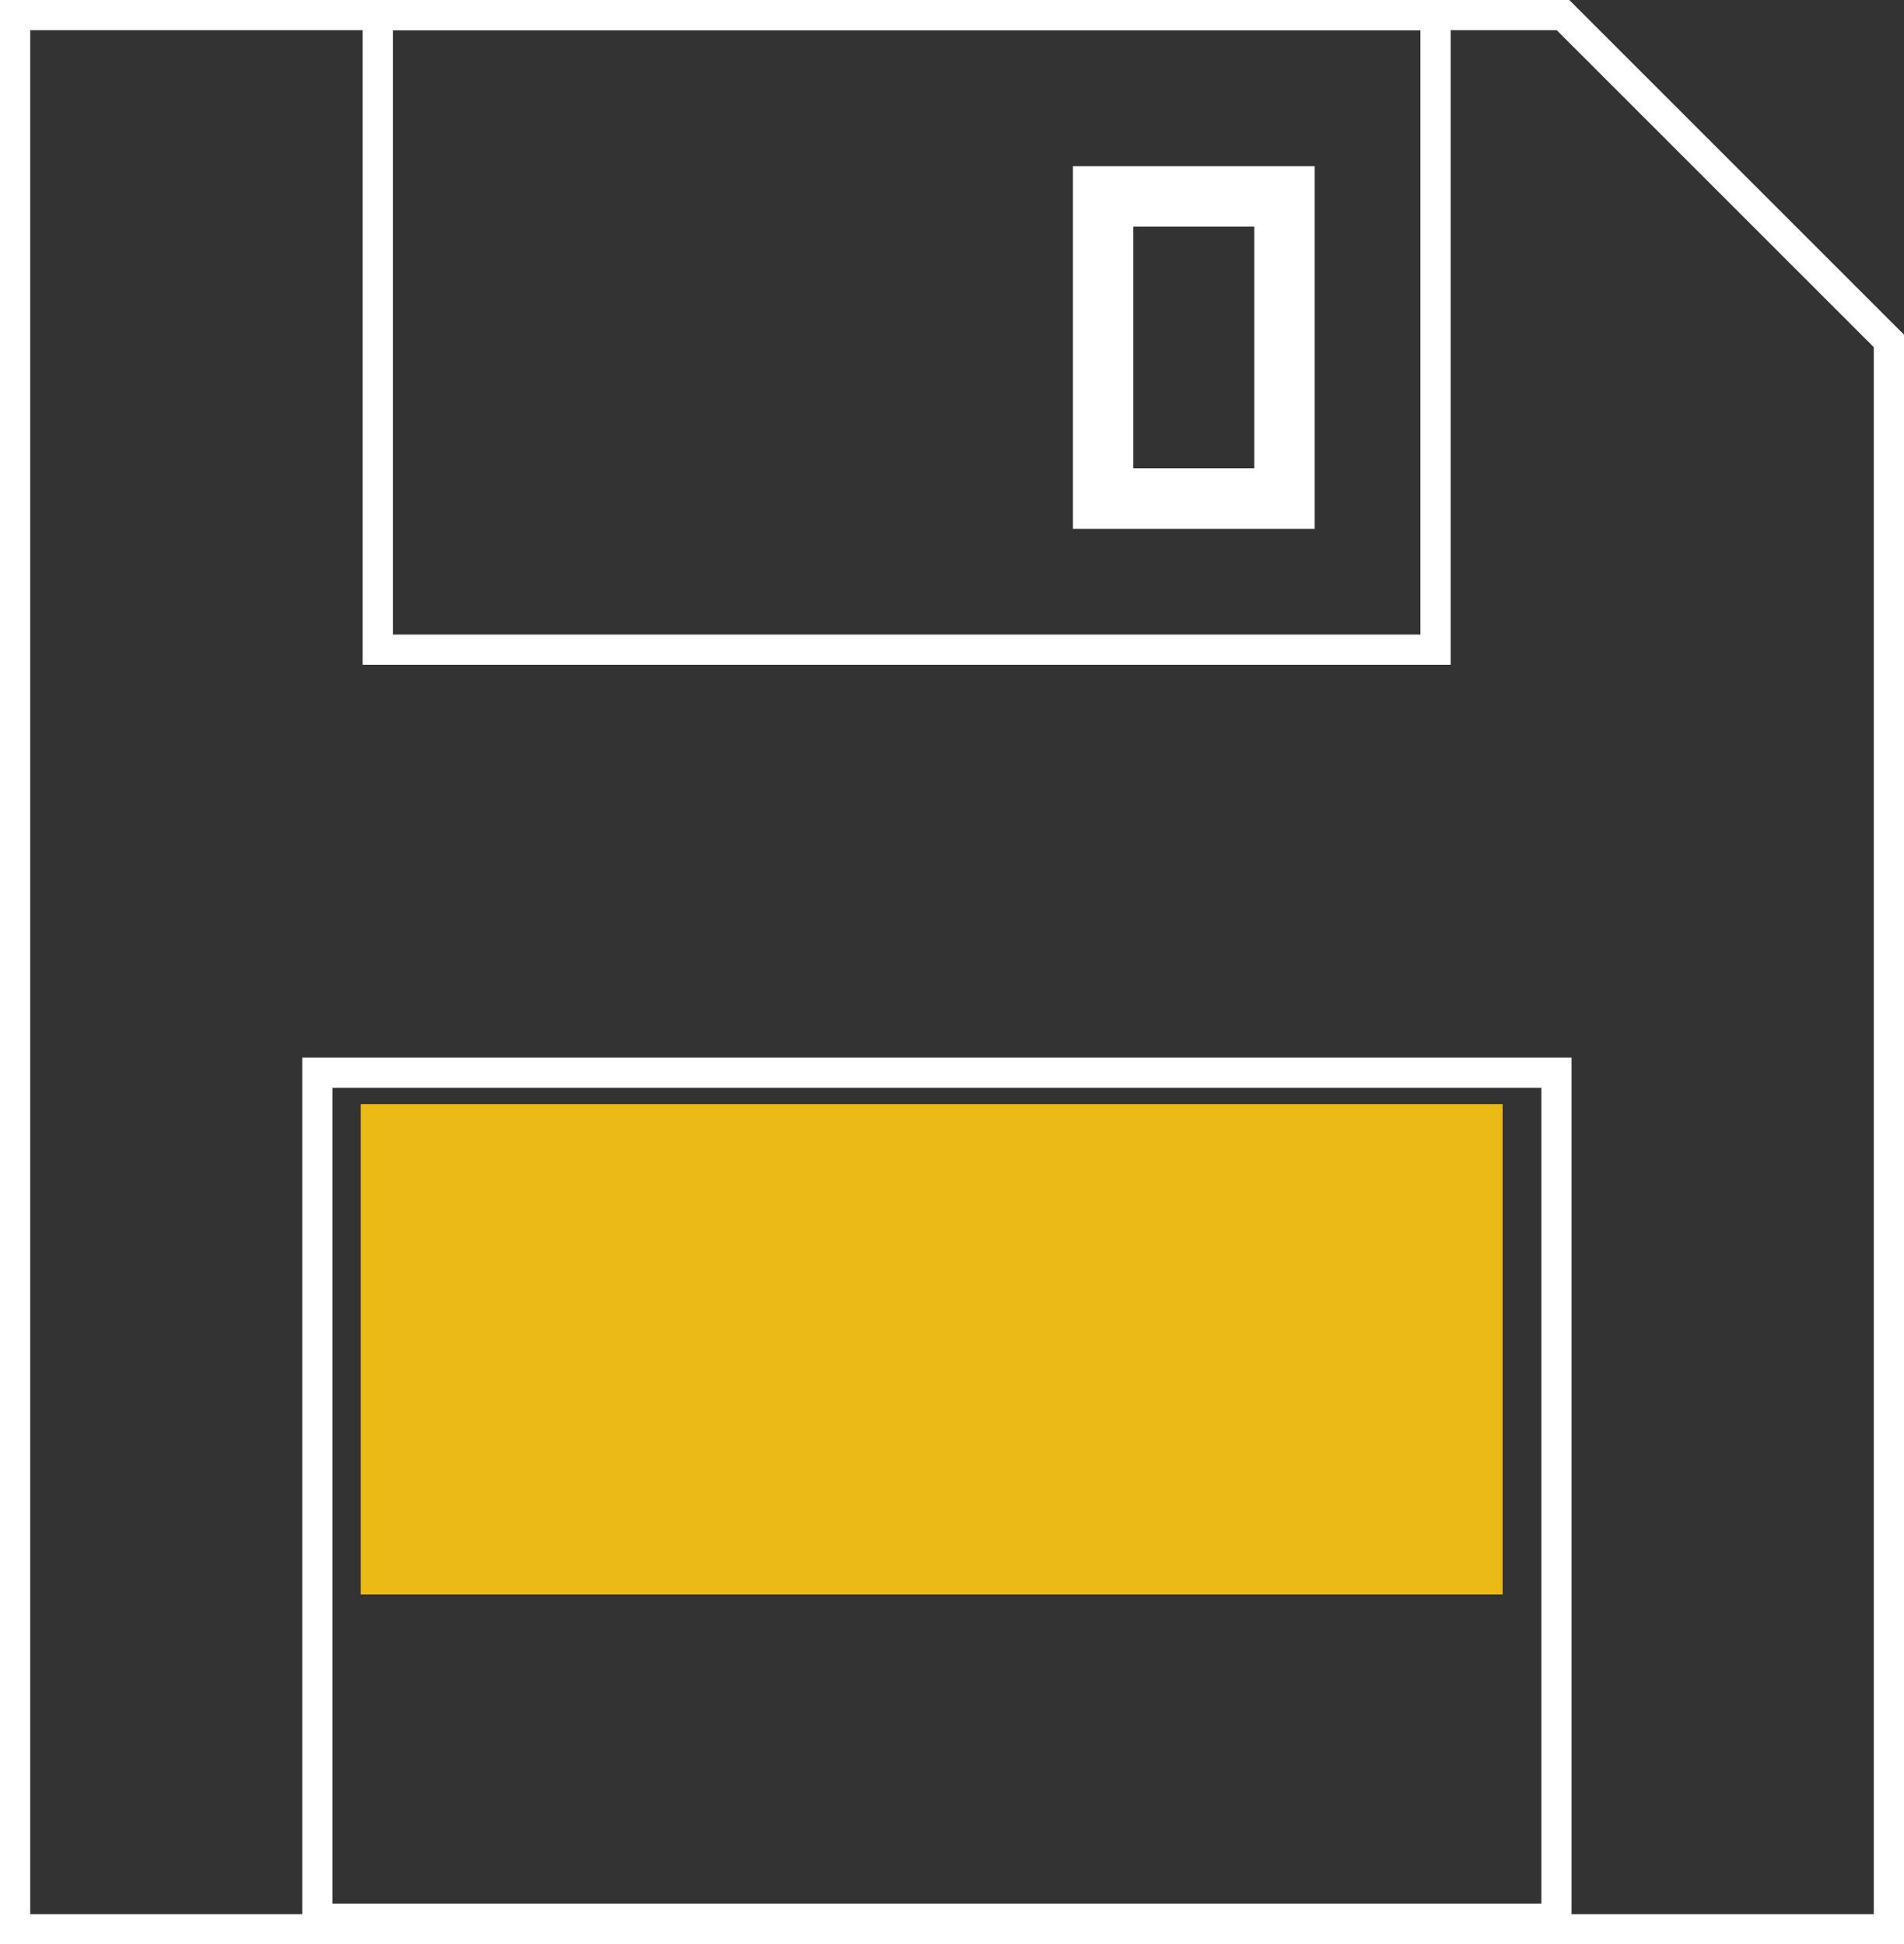<svg xmlns="http://www.w3.org/2000/svg" width="63" height="64.348" viewBox="0 0 63 64.348">
    <rect x="0" y="0" width="63" height="64.348" fill="#333333" stroke="none"/>
    <defs>
        <style>
            .prefix__cls-1{fill:none;stroke:#fff}
        </style>
    </defs>
    <g id="prefix__save_1_" data-name="save (1)" transform="translate(.5 .5)">
        <path id="prefix__Trazado_365" d="M62.5 10.783v52.565H.5V0h51.217z" class="prefix__cls-1" data-name="Trazado 365" transform="translate(-.5)"/>
        <path id="prefix__Rectángulo_1161" d="M0 0H41V28H0z" class="prefix__cls-1" data-name="Rectángulo 1161" transform="translate(10 35)"/>
        <path id="prefix__Rectángulo_1162" d="M0 0H37.783V16.224H0z" data-name="Rectángulo 1162" transform="translate(11.435 36.043)" style="fill:#ebba16"/>
        <path id="prefix__Trazado_477" d="M0 0h35v21H0z" class="prefix__cls-1" data-name="Trazado 477" transform="translate(12)"/>
        <path id="prefix__Rectángulo_1164" d="M0 0H6V10H0z" data-name="Rectángulo 1164" transform="translate(36 6)" style="stroke-linecap:round;stroke-miterlimit:10;stroke-width:2px;fill:none;stroke:#fff"/>
    </g>
</svg>
